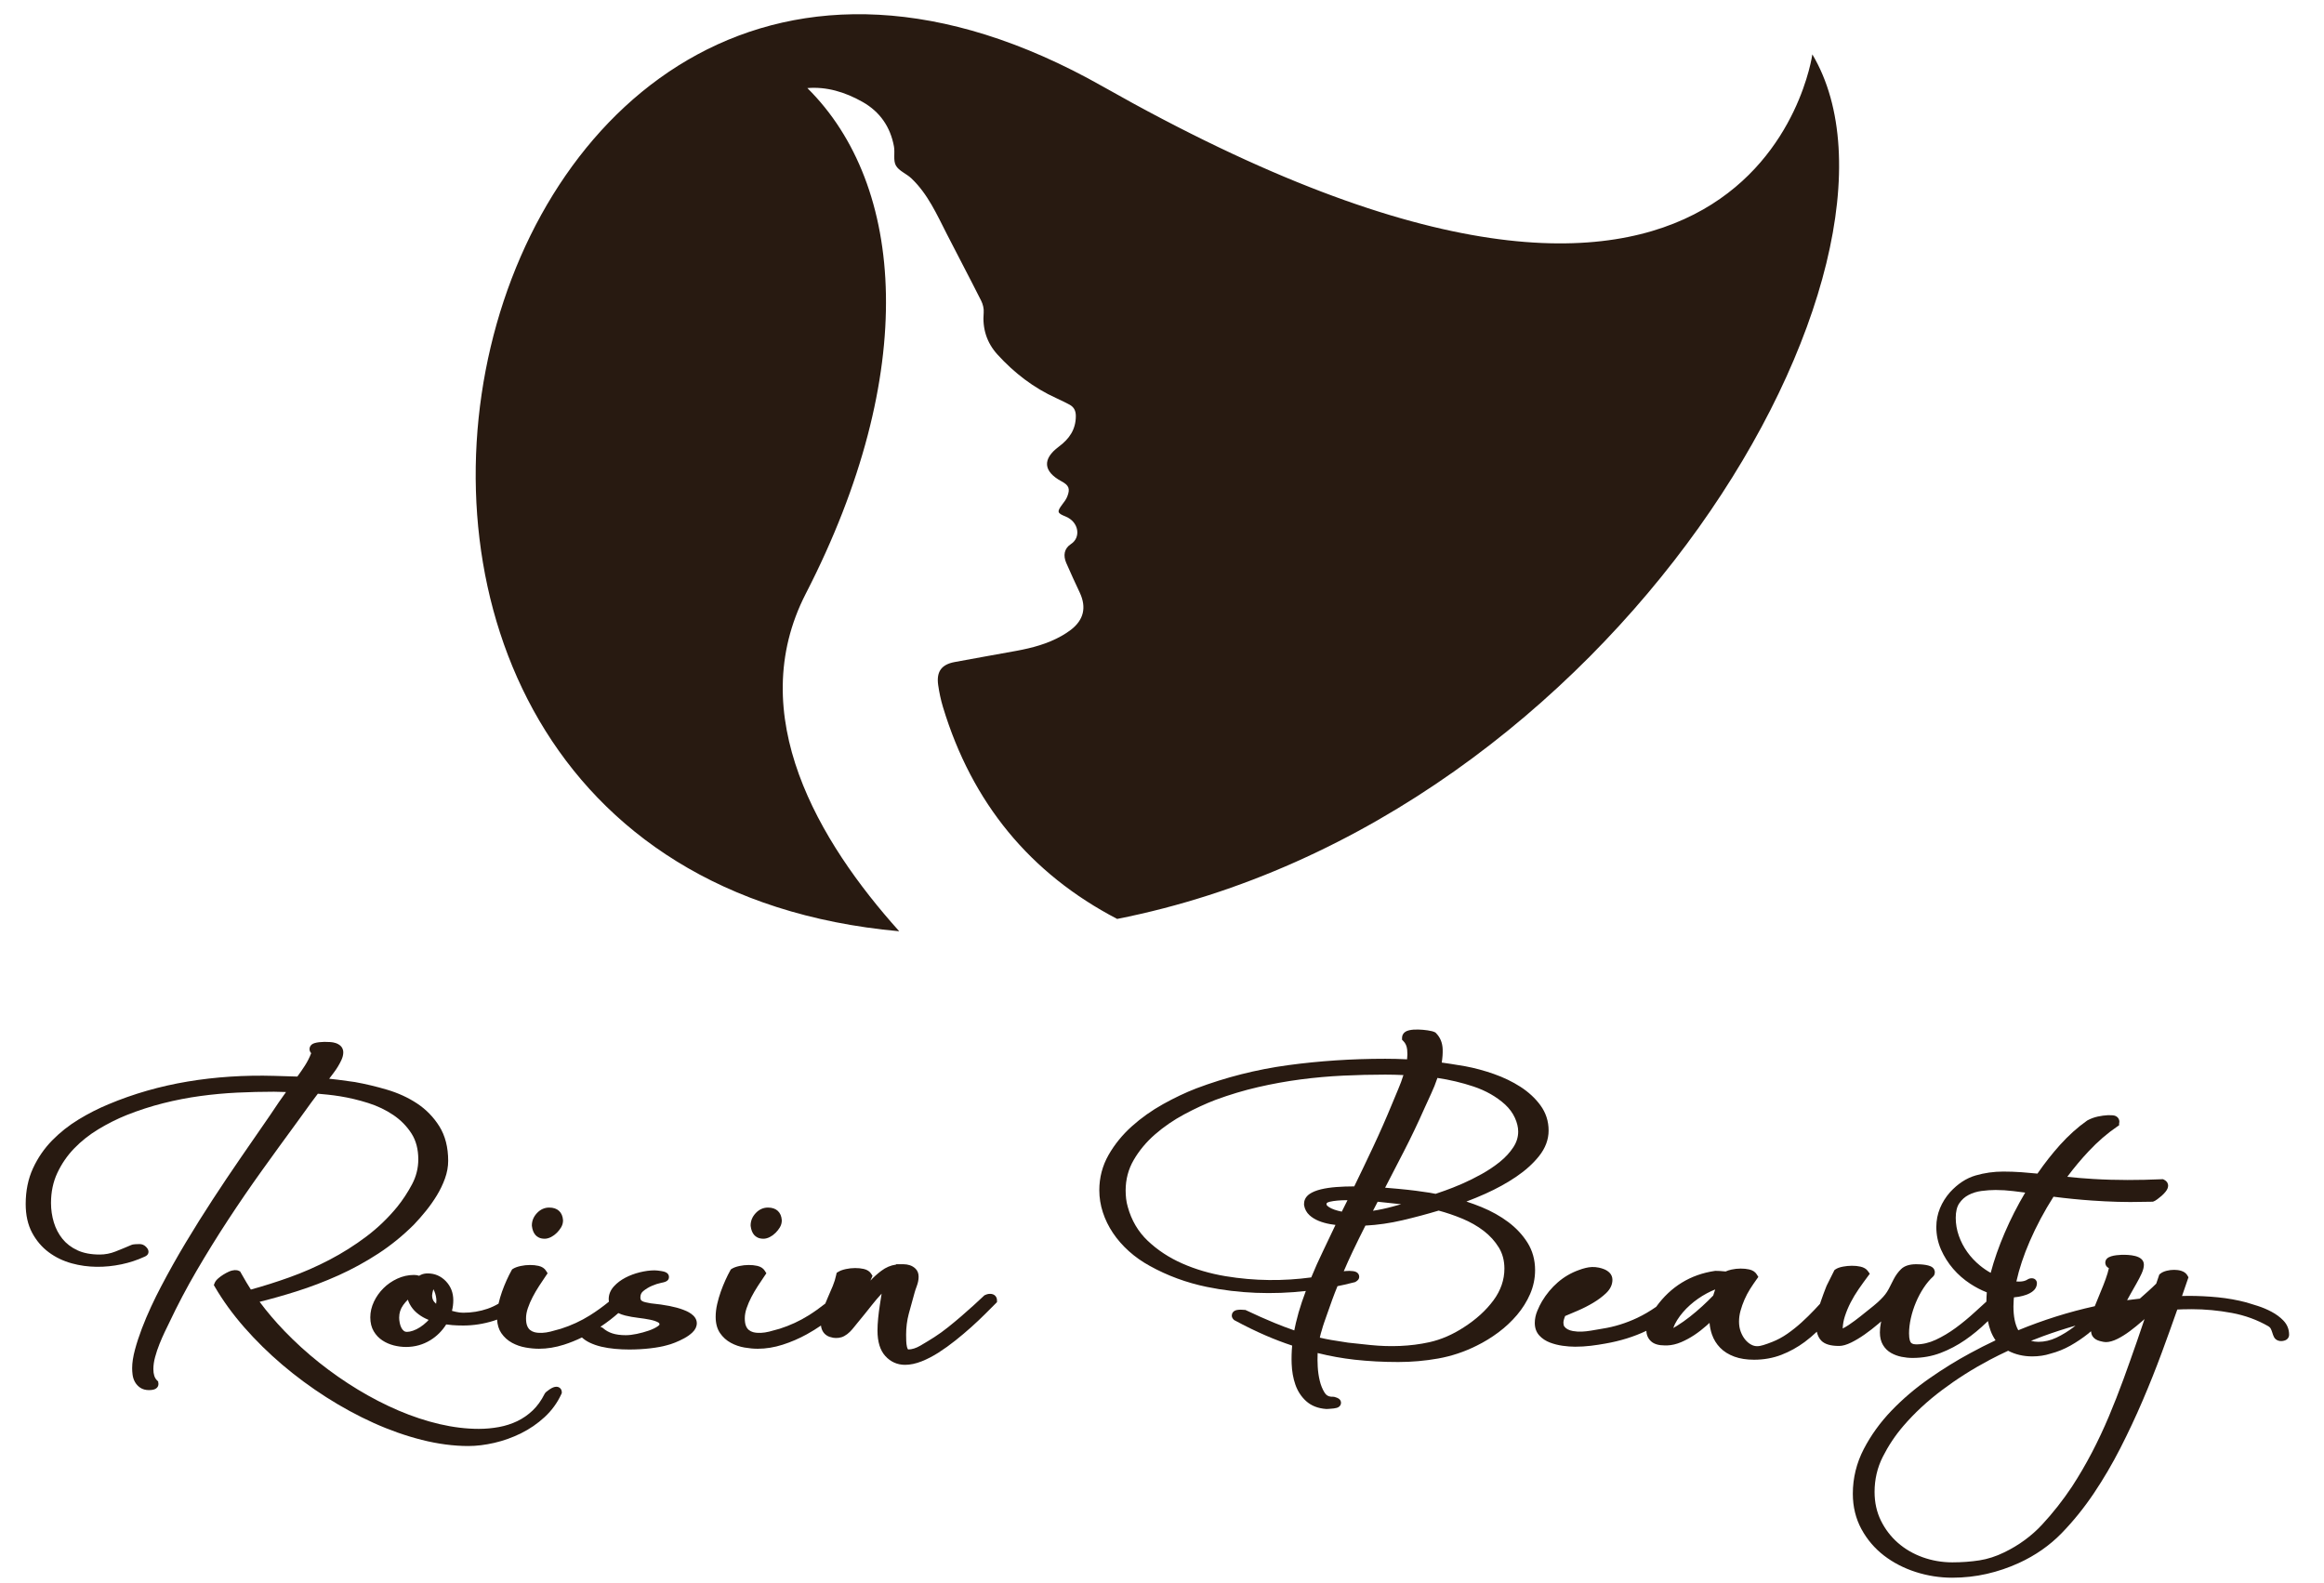 <?xml version="1.0" encoding="UTF-8" standalone="no"?>
<!-- Created with Inkscape (http://www.inkscape.org/) -->

<svg
   xmlns:dc="http://purl.org/dc/elements/1.1/"
   xmlns:cc="http://creativecommons.org/ns#"
   xmlns:rdf="http://www.w3.org/1999/02/22-rdf-syntax-ns#"
   xmlns:svg="http://www.w3.org/2000/svg"
   xmlns="http://www.w3.org/2000/svg"
   xmlns:sodipodi="http://sodipodi.sourceforge.net/DTD/sodipodi-0.dtd"
   xmlns:inkscape="http://www.inkscape.org/namespaces/inkscape"
   version="1.1"
   id="svg815"
   xml:space="preserve"
   width="138"
   height="94"
   viewBox="0 0 138 94"
   sodipodi:docname="logo.svg"
   inkscape:version="0.92.3 (2405546, 2018-03-11)"><defs
     id="defs819"><clipPath
       clipPathUnits="userSpaceOnUse"
       id="clipPath831"><path
         d="M 0,2000 H 2000 V 0 H 0 Z"
         id="path829"
         inkscape:connector-curvature="0" /></clipPath></defs><sodipodi:namedview
     pagecolor="#ffffff"
     bordercolor="#666666"
     borderopacity="1"
     objecttolerance="10"
     gridtolerance="10"
     guidetolerance="10"
     inkscape:pageopacity="0"
     inkscape:pageshadow="2"
     inkscape:window-width="1918"
     inkscape:window-height="1059"
     id="namedview817"
     showgrid="false"
     inkscape:measure-start="837.812,25.4374"
     inkscape:measure-end="976.365,23.8138"
     inkscape:zoom="1.3065"
     inkscape:cx="158.14493"
     inkscape:cy="47.183912"
     inkscape:window-x="1920"
     inkscape:window-y="19"
     inkscape:window-maximized="0"
     inkscape:current-layer="g823" /><g
     id="g823"
     inkscape:groupmode="layer"
     inkscape:label="Roisin Beauty_KP_2"
     transform="matrix(1.333,0,0,-1.333,0,94)"><g
       id="g825"
       transform="matrix(0.137,0,0,0.137,-85.442,-101.942)"><g
         id="g827"
         clip-path="url(#clipPath831)"><g
           id="g833"
           transform="translate(986.915,960.013)"><path
             d="m 0,0 c -28.296,14.757 -47.195,37.729 -56.627,68.856 -0.708,2.347 -1.226,4.781 -1.571,7.214 -0.604,4.332 1.053,6.645 5.316,7.456 6.722,1.277 13.479,2.416 20.21,3.667 5.066,0.941 10.028,2.253 14.558,4.816 1.071,0.604 2.114,1.268 3.09,2.019 4.15,3.21 5.1,7.241 2.899,12.013 -1.493,3.235 -3.029,6.446 -4.427,9.717 -1.027,2.39 -0.733,4.685 1.571,6.179 3.21,2.062 2.632,7.153 -1.838,8.948 -2.693,1.079 -2.805,1.511 -1.035,3.884 0.612,0.811 1.268,1.648 1.63,2.58 1.01,2.554 0.536,3.659 -1.89,4.962 -5.911,3.193 -6.29,7.231 -0.854,11.261 3.417,2.537 5.531,5.583 5.531,9.967 0,1.7 -0.604,2.926 -2.07,3.702 -1.398,0.735 -2.805,1.442 -4.238,2.089 -7.421,3.357 -13.738,8.224 -19.183,14.213 -3.478,3.832 -4.927,8.414 -4.47,13.643 0.112,1.269 -0.259,2.736 -0.846,3.892 -3.624,7.206 -7.404,14.334 -11.08,21.522 -3.305,6.455 -6.231,13.16 -11.633,18.26 -1.588,1.494 -4.022,2.382 -4.997,4.143 -0.923,1.666 -0.241,4.142 -0.621,6.196 -1.165,6.343 -4.539,11.253 -10.174,14.454 -5.808,3.297 -11.823,5.032 -17.984,4.522 31.912,-31.601 36.382,-92.655 -0.492,-164.367 -20.314,-39.49 4.203,-80.722 30.368,-109.821 -231.757,20.962 -144.598,394.105 66.214,274.689 212.849,-120.581 230.686,10.459 230.686,10.459 C 266.335,213.427 162.59,32.171 0,0"
             style="fill:#281a11;fill-opacity:1;fill-rule:nonzero;stroke:none"
             id="path835"
             inkscape:connector-curvature="0" /></g><g
           id="g837"
           transform="translate(804.58,807.89)"><path
             d="m 0,0 c -0.655,0 -1.373,-0.281 -2.255,-0.883 -0.963,-0.656 -1.282,-0.976 -1.484,-1.281 l -0.093,-0.159 c -1.077,-2.155 -2.383,-3.969 -3.881,-5.393 -1.513,-1.433 -3.199,-2.601 -5.011,-3.471 -1.84,-0.879 -3.837,-1.523 -5.933,-1.911 -2.143,-0.396 -4.355,-0.597 -6.575,-0.597 -4.069,0 -8.353,0.517 -12.732,1.538 -4.403,1.026 -8.885,2.507 -13.322,4.4 -4.457,1.903 -8.917,4.203 -13.257,6.833 -4.352,2.639 -8.585,5.59 -12.584,8.773 -3.991,3.175 -7.795,6.635 -11.308,10.283 -2.956,3.07 -5.661,6.253 -8.062,9.485 3.955,0.99 7.939,2.116 11.873,3.358 4.677,1.474 9.312,3.241 13.777,5.25 4.475,2.014 8.831,4.398 12.945,7.084 4.133,2.699 8.026,5.864 11.592,9.43 1.29,1.347 2.603,2.845 3.902,4.454 1.306,1.619 2.504,3.321 3.56,5.062 1.071,1.766 1.952,3.602 2.619,5.458 0.692,1.927 1.043,3.857 1.043,5.736 0,4.416 -0.971,8.202 -2.886,11.256 -1.879,2.992 -4.318,5.49 -7.25,7.426 -2.875,1.897 -6.152,3.398 -9.738,4.461 -3.489,1.032 -6.991,1.868 -10.451,2.493 -1.832,0.277 -3.69,0.53 -5.523,0.753 -0.95,0.114 -1.901,0.223 -2.846,0.322 l 1.582,2.102 c 0.438,0.581 0.87,1.222 1.287,1.906 0.417,0.686 0.794,1.395 1.12,2.106 0.393,0.861 0.592,1.685 0.592,2.45 0,1.099 -0.494,1.776 -0.914,2.155 -0.429,0.384 -0.954,0.683 -1.566,0.887 -0.538,0.178 -1.13,0.287 -1.76,0.323 -0.529,0.028 -1,0.044 -1.41,0.044 h -0.747 c -0.439,0 -0.93,-0.031 -1.463,-0.094 -0.557,-0.065 -1.065,-0.168 -1.511,-0.305 -1.482,-0.458 -1.597,-1.594 -1.597,-1.931 0,-0.365 0.103,-0.862 0.536,-1.34 -0.548,-1.42 -1.234,-2.775 -2.041,-4.033 -0.777,-1.21 -1.602,-2.406 -2.459,-3.563 l -7.524,0.226 c -9.68,0.279 -19.149,-0.342 -28.137,-1.846 -9.006,-1.506 -17.678,-3.996 -25.765,-7.397 -3.262,-1.35 -6.514,-3.004 -9.667,-4.918 -3.194,-1.94 -6.099,-4.238 -8.636,-6.832 -2.571,-2.629 -4.665,-5.675 -6.224,-9.052 -1.579,-3.42 -2.379,-7.331 -2.379,-11.626 0,-3.612 0.702,-6.755 2.086,-9.339 1.371,-2.564 3.191,-4.701 5.408,-6.348 2.188,-1.628 4.7,-2.84 7.467,-3.603 5.297,-1.468 10.843,-1.432 16.186,-0.315 2.617,0.547 5.142,1.379 7.429,2.442 0.336,0.134 1.359,0.542 1.359,1.641 0,0.69 -0.41,1.196 -0.856,1.644 -0.56,0.558 -1.27,0.852 -2.055,0.852 -0.478,0 -0.939,-0.014 -1.389,-0.044 -0.662,-0.045 -1.042,-0.123 -1.282,-0.246 -1.651,-0.715 -3.395,-1.434 -5.184,-2.137 -1.638,-0.647 -3.352,-0.975 -5.093,-0.975 -2.865,0 -5.317,0.469 -7.291,1.394 -1.968,0.922 -3.59,2.163 -4.822,3.692 -1.254,1.555 -2.198,3.354 -2.803,5.346 -0.618,2.033 -0.931,4.163 -0.931,6.328 0,3.579 0.692,6.869 2.058,9.779 1.388,2.961 3.234,5.646 5.488,7.978 2.278,2.357 4.927,4.454 7.872,6.232 2.985,1.802 6.055,3.344 9.117,4.58 3.953,1.571 7.981,2.876 11.972,3.881 3.991,1.005 8.041,1.79 12.036,2.334 4.01,0.545 8.057,0.918 12.03,1.109 3.996,0.192 8.021,0.289 11.926,0.289 l 3.919,-0.097 c -0.813,-1.125 -1.609,-2.251 -2.376,-3.36 -1.012,-1.461 -1.997,-2.924 -2.906,-4.316 -3.1,-4.482 -6.213,-8.994 -9.338,-13.531 -3.119,-4.526 -6.226,-9.157 -9.235,-13.768 -2.993,-4.585 -5.949,-9.305 -8.786,-14.034 -2.827,-4.712 -5.551,-9.568 -8.09,-14.428 -1.005,-1.898 -2.064,-4.045 -3.148,-6.379 -1.095,-2.358 -2.1,-4.737 -2.988,-7.069 -0.898,-2.357 -1.654,-4.668 -2.246,-6.868 -0.613,-2.273 -0.923,-4.304 -0.923,-6.033 0,-0.668 0.046,-1.373 0.136,-2.096 0.106,-0.851 0.36,-1.645 0.755,-2.363 0.417,-0.758 0.994,-1.392 1.713,-1.884 0.777,-0.531 1.746,-0.801 2.88,-0.801 0.583,0 1.078,0.058 1.516,0.177 1.151,0.314 1.561,1.147 1.561,1.821 0,0.185 -0.029,0.361 -0.083,0.524 v 0.263 l -0.44,0.44 c -0.754,0.755 -1.137,1.962 -1.137,3.587 0,1.243 0.192,2.576 0.57,3.963 0.397,1.457 0.88,2.894 1.438,4.273 0.564,1.398 1.138,2.71 1.705,3.899 0.576,1.206 1.028,2.14 1.373,2.83 2.736,5.799 5.759,11.541 8.986,17.063 3.23,5.531 6.665,11.08 10.209,16.493 3.553,5.426 7.255,10.825 11.003,16.05 3.752,5.23 7.588,10.518 11.405,15.718 1.054,1.443 1.929,2.65 2.624,3.623 0.688,0.963 1.292,1.803 1.817,2.518 0.518,0.709 0.996,1.353 1.434,1.928 0.294,0.386 0.601,0.79 0.919,1.212 1.088,-0.092 2.158,-0.192 3.21,-0.302 1.283,-0.134 2.624,-0.311 3.985,-0.529 3.01,-0.483 6.094,-1.22 9.165,-2.189 3.001,-0.948 5.76,-2.267 8.202,-3.921 2.388,-1.618 4.369,-3.636 5.885,-5.999 1.468,-2.289 2.212,-5.118 2.212,-8.405 0,-2.835 -0.681,-5.559 -2.025,-8.095 -1.412,-2.664 -3.047,-5.152 -4.855,-7.386 -2.955,-3.6 -6.331,-6.84 -10.036,-9.631 -3.731,-2.813 -7.752,-5.352 -11.951,-7.547 -4.214,-2.202 -8.618,-4.129 -13.091,-5.726 -4.158,-1.488 -8.352,-2.815 -12.482,-3.952 -0.493,0.773 -0.965,1.533 -1.417,2.279 -0.622,1.027 -1.24,2.098 -1.836,3.182 l -0.228,0.415 -0.425,0.209 c -0.715,0.351 -1.872,0.361 -3.268,-0.268 -0.615,-0.277 -1.222,-0.604 -1.803,-0.972 -0.584,-0.367 -1.12,-0.762 -1.595,-1.173 -0.613,-0.532 -0.994,-1.018 -1.198,-1.531 l -0.271,-0.68 0.368,-0.632 c 2.579,-4.429 5.791,-8.85 9.546,-13.139 3.736,-4.266 7.894,-8.353 12.358,-12.148 4.453,-3.786 9.256,-7.331 14.274,-10.539 5.025,-3.208 10.199,-6.021 15.38,-8.36 5.198,-2.348 10.477,-4.206 15.688,-5.523 5.245,-1.326 10.339,-1.998 15.141,-1.998 2.646,0 5.496,0.348 8.471,1.035 2.977,0.687 5.893,1.732 8.67,3.105 2.798,1.385 5.374,3.156 7.657,5.265 2.322,2.147 4.155,4.667 5.45,7.49 l 0.136,0.298 v 0.327 C 1.749,-0.752 0.997,0 0,0"
             style="fill:#281a11;fill-opacity:1;fill-rule:nonzero;stroke:none"
             id="path839"
             inkscape:connector-curvature="0" /></g><g
           id="g841"
           transform="translate(797.768,857.231)"><path
             d="m 0,0 c 0.488,-0.554 1.403,-1.213 2.993,-1.213 0.686,0 1.41,0.197 2.151,0.588 C 5.8,-0.279 6.411,0.173 6.958,0.721 7.481,1.244 7.932,1.812 8.298,2.41 8.747,3.146 8.975,3.91 8.972,4.776 8.811,7.413 7.176,8.925 4.487,8.925 2.955,8.925 1.609,8.318 0.487,7.122 -0.608,5.954 -1.164,4.604 -1.164,3.109 L -1.153,2.935 C -1.007,1.688 -0.619,0.7 0,0"
             style="fill:#281a11;fill-opacity:1;fill-rule:nonzero;stroke:none"
             id="path843"
             inkscape:connector-curvature="0" /></g><g
           id="g845"
           transform="translate(764.265,838.375)"><path
             d="M 0,0 C 0.07,0.398 0.164,0.773 0.279,1.116 0.29,1.148 0.3,1.181 0.312,1.212 0.424,1.025 0.531,0.815 0.63,0.583 0.838,0.099 1.003,-0.434 1.122,-0.997 1.238,-1.563 1.298,-2.076 1.298,-2.52 c 0,-0.181 -0.019,-0.492 -0.096,-0.998 -0.225,0.2 -0.43,0.41 -0.614,0.631 -0.464,0.556 -0.69,1.246 -0.69,2.111 0,0.033 0.005,0.227 0.102,0.776 m -6.32,-12.265 c -0.728,-0.249 -1.375,-0.375 -1.921,-0.375 -0.575,0 -0.859,0.171 -1.022,0.3 -0.354,0.279 -0.626,0.615 -0.833,1.03 -0.242,0.484 -0.421,1.023 -0.532,1.605 -0.12,0.619 -0.181,1.193 -0.181,1.707 0,1.517 0.437,2.858 1.335,4.102 0.461,0.638 0.96,1.215 1.495,1.73 0.151,-0.493 0.341,-0.956 0.57,-1.387 0.584,-1.104 1.344,-2.061 2.258,-2.844 0.869,-0.746 1.829,-1.375 2.853,-1.872 0.354,-0.171 0.712,-0.332 1.072,-0.482 -0.184,-0.211 -0.38,-0.416 -0.586,-0.615 -0.704,-0.678 -1.451,-1.274 -2.221,-1.77 -0.756,-0.487 -1.526,-0.867 -2.287,-1.129 m 66.776,5.737 c 0.685,-0.328 1.442,-0.605 2.285,-0.81 1.298,-0.317 2.699,-0.566 4.165,-0.738 1.368,-0.161 2.669,-0.364 3.865,-0.604 1.085,-0.217 1.974,-0.513 2.639,-0.88 0.278,-0.154 0.429,-0.321 0.436,-0.712 -0.001,-0.002 -0.083,-0.219 -0.634,-0.592 -0.747,-0.506 -1.705,-0.964 -2.847,-1.361 -1.206,-0.419 -2.513,-0.779 -3.884,-1.069 -1.336,-0.282 -2.544,-0.425 -3.591,-0.425 -1.714,0 -3.191,0.198 -4.39,0.59 -1.153,0.377 -2.162,0.944 -2.997,1.688 l -0.166,0.128 c -0.2,0.132 -0.435,0.236 -0.724,0.317 1.09,0.724 2.154,1.478 3.177,2.267 0.94,0.728 1.823,1.462 2.666,2.201 m 21.061,1.093 c -2.458,0.937 -5.9,1.616 -10.521,2.077 l -1.589,0.317 c -0.419,0.084 -0.794,0.208 -1.118,0.37 -0.208,0.104 -0.367,0.244 -0.501,0.445 -0.104,0.157 -0.162,0.435 -0.162,0.786 0,0.878 0.29,1.526 0.91,2.04 0.852,0.706 1.804,1.287 2.829,1.726 1.061,0.455 2.037,0.774 2.899,0.946 1.246,0.249 2.658,0.532 2.658,1.927 0,1.52 -1.687,1.801 -2.501,1.938 -0.927,0.152 -1.658,0.226 -2.235,0.226 -1.44,0 -3.026,-0.21 -4.716,-0.624 C 65.783,6.324 64.204,5.737 62.776,4.994 61.297,4.223 60.041,3.277 59.043,2.186 57.901,0.937 57.322,-0.479 57.322,-2.021 c 0,-0.281 0.027,-0.548 0.066,-0.809 -1.973,-1.609 -4.036,-3.099 -6.168,-4.437 -2.923,-1.833 -6.103,-3.301 -9.428,-4.357 -1.104,-0.331 -2.254,-0.646 -3.418,-0.936 -1.798,-0.447 -3.71,-0.581 -5.222,-0.172 -0.523,0.14 -0.98,0.374 -1.399,0.712 -0.386,0.313 -0.689,0.744 -0.926,1.318 -0.255,0.615 -0.384,1.441 -0.384,2.455 0,1.049 0.196,2.157 0.584,3.294 0.416,1.221 0.944,2.448 1.57,3.648 0.643,1.233 1.345,2.433 2.085,3.57 0.768,1.179 1.508,2.29 2.222,3.333 l 0.555,0.81 -0.522,0.833 C 36.442,8.03 35.625,8.562 34.509,8.819 32.816,9.209 30.638,9.203 28.706,8.781 L 28.705,8.78 C 27.638,8.547 26.832,8.253 26.239,7.882 L 25.914,7.679 25.727,7.346 C 25.207,6.422 24.67,5.349 24.132,4.158 23.592,2.966 23.087,1.711 22.633,0.432 22.187,-0.821 21.807,-2.133 21.498,-3.464 20.344,-4.146 19.147,-4.702 17.914,-5.126 15.427,-5.981 12.77,-6.415 10.019,-6.415 c -0.768,0 -1.573,0.099 -2.397,0.292 -0.419,0.099 -0.842,0.204 -1.266,0.315 0.287,1.124 0.432,2.282 0.432,3.454 0,2.438 -0.811,4.518 -2.411,6.185 C 2.762,5.514 0.778,6.367 -1.519,6.367 -2.345,6.367 -3.074,6.223 -3.69,5.936 -3.899,5.838 -4.111,5.726 -4.324,5.601 -4.789,5.779 -5.349,5.869 -6,5.869 c -1.872,0 -3.704,-0.41 -5.446,-1.219 -1.703,-0.791 -3.216,-1.84 -4.496,-3.121 -1.279,-1.278 -2.314,-2.746 -3.077,-4.362 -0.783,-1.66 -1.18,-3.37 -1.18,-5.082 0,-1.763 0.378,-3.292 1.123,-4.542 0.723,-1.218 1.676,-2.22 2.831,-2.978 1.102,-0.723 2.344,-1.265 3.69,-1.61 1.309,-0.334 2.648,-0.504 3.982,-0.504 2.87,0 5.536,0.745 7.924,2.215 2.077,1.278 3.8,2.995 5.134,5.113 0.66,-0.094 1.331,-0.17 2.006,-0.226 1.029,-0.085 2.216,-0.129 3.528,-0.129 3.293,0 6.598,0.512 9.826,1.52 0.399,0.125 0.791,0.263 1.177,0.411 0.12,-1.727 0.564,-3.212 1.37,-4.39 0.905,-1.326 2.086,-2.393 3.508,-3.168 1.355,-0.739 2.851,-1.255 4.447,-1.53 1.517,-0.264 2.972,-0.397 4.323,-0.397 2.633,0 5.355,0.443 8.092,1.317 1.985,0.633 3.946,1.424 5.856,2.355 0.686,-0.638 1.507,-1.191 2.451,-1.652 1.174,-0.572 2.48,-1.028 3.885,-1.358 1.361,-0.317 2.839,-0.553 4.395,-0.697 1.543,-0.142 3.097,-0.214 4.619,-0.214 2.368,0 4.675,0.129 6.856,0.384 2.202,0.258 4.03,0.596 5.351,0.982 0.798,0.185 1.697,0.479 2.752,0.9 1.023,0.41 2.026,0.883 2.982,1.404 1.026,0.559 1.915,1.196 2.644,1.894 0.94,0.9 1.416,1.907 1.416,2.992 0,2.692 -3.35,3.969 -4.452,4.388"
             style="fill:#281a11;fill-opacity:1;fill-rule:nonzero;stroke:none"
             id="path847"
             inkscape:connector-curvature="0" /></g><g
           id="g849"
           transform="translate(868.899,857.231)"><path
             d="m 0,0 c 0.488,-0.554 1.403,-1.213 2.993,-1.213 0.686,0 1.41,0.197 2.151,0.588 C 5.8,-0.279 6.411,0.173 6.958,0.721 7.481,1.244 7.932,1.812 8.298,2.41 8.747,3.146 8.975,3.91 8.972,4.776 8.811,7.413 7.176,8.925 4.487,8.925 2.955,8.925 1.609,8.318 0.487,7.122 -0.608,5.954 -1.164,4.604 -1.164,3.109 L -1.153,2.935 C -1.007,1.688 -0.619,0.7 0,0"
             style="fill:#281a11;fill-opacity:1;fill-rule:nonzero;stroke:none"
             id="path851"
             inkscape:connector-curvature="0" /></g><g
           id="g853"
           transform="translate(894.571,823.819)"><path
             d="m 0,0 c 1.1,-0.167 2.419,-0.1 3.606,0.554 0.674,0.37 1.29,0.833 1.832,1.375 0.483,0.482 0.943,1.004 1.369,1.551 0.371,0.478 0.717,0.902 1.049,1.291 1.602,1.933 3.188,3.898 4.715,5.84 1.003,1.278 2.074,2.531 3.188,3.734 L 15.18,10.65 C 14.954,9.212 14.769,7.759 14.629,6.331 14.487,4.882 14.415,3.533 14.415,2.325 c 0,-3.636 0.857,-6.42 2.549,-8.273 1.727,-1.895 3.888,-2.855 6.421,-2.855 1.677,0 3.496,0.385 5.409,1.143 1.821,0.723 3.68,1.689 5.526,2.871 1.806,1.158 3.636,2.473 5.437,3.908 1.784,1.42 3.509,2.877 5.13,4.33 1.612,1.446 3.126,2.874 4.5,4.248 l 3.884,3.884 v 0.621 c 0,1.002 -0.704,2.081 -2.248,2.081 -0.377,0 -0.731,-0.054 -1.057,-0.161 -0.243,-0.081 -0.446,-0.165 -0.607,-0.245 l -0.199,-0.1 -0.162,-0.153 C 48.008,12.688 46.894,11.657 45.655,10.53 44.41,9.396 43.081,8.218 41.702,7.03 40.313,5.831 38.847,4.614 37.346,3.413 35.874,2.235 34.366,1.148 32.869,0.186 31.507,-0.686 29.988,-1.61 28.356,-2.563 c -1.407,-0.82 -2.733,-1.24 -3.965,-1.24 h -0.035 c -0.16,0.204 -0.29,0.524 -0.377,0.928 -0.119,0.547 -0.192,1.156 -0.216,1.813 -0.028,0.727 -0.04,1.413 -0.04,2.059 0,2.351 0.29,4.637 0.863,6.796 0.595,2.245 1.234,4.568 1.905,6.919 0.154,0.561 0.391,1.271 0.705,2.108 0.394,1.05 0.594,2.066 0.594,3.018 0,1.07 -0.329,1.942 -0.982,2.599 -0.526,0.524 -1.155,0.91 -1.87,1.148 -0.649,0.217 -1.353,0.326 -2.093,0.326 h -2.323 l -0.123,-0.123 c -1.667,-0.229 -3.253,-0.903 -4.72,-2.003 -1.237,-0.928 -2.438,-2.001 -3.578,-3.196 0.126,0.266 0.249,0.534 0.369,0.803 l 0.327,0.73 -0.425,0.679 C 11.876,21.59 11.06,22.121 9.943,22.379 8.252,22.769 6.082,22.764 4.137,22.341 3.072,22.105 2.266,21.812 1.674,21.442 L 1.131,21.104 1,20.478 c -0.258,-1.238 -0.636,-2.46 -1.121,-3.636 -0.521,-1.261 -1.068,-2.534 -1.644,-3.821 -0.283,-0.634 -0.546,-1.27 -0.793,-1.904 -1.74,-1.373 -3.54,-2.662 -5.398,-3.828 -2.923,-1.833 -6.103,-3.302 -9.427,-4.357 -1.105,-0.331 -2.255,-0.646 -3.419,-0.936 -1.8,-0.447 -3.71,-0.581 -5.222,-0.173 -0.522,0.141 -0.979,0.374 -1.398,0.713 -0.387,0.313 -0.69,0.743 -0.927,1.318 -0.255,0.615 -0.384,1.441 -0.384,2.455 0,1.048 0.196,2.157 0.584,3.294 0.416,1.22 0.944,2.448 1.57,3.648 0.643,1.232 1.345,2.433 2.085,3.569 0.768,1.18 1.509,2.29 2.222,3.333 l 0.555,0.811 -0.522,0.833 c -0.495,0.789 -1.311,1.32 -2.428,1.578 -1.693,0.39 -3.871,0.384 -5.803,-0.038 l -0.001,-0.001 c -1.067,-0.233 -1.873,-0.527 -2.466,-0.899 l -0.325,-0.203 -0.187,-0.333 c -0.52,-0.923 -1.056,-1.997 -1.594,-3.187 -0.541,-1.193 -1.045,-2.447 -1.5,-3.727 -0.461,-1.295 -0.854,-2.65 -1.169,-4.027 -0.329,-1.429 -0.495,-2.826 -0.495,-4.153 0,-2.127 0.479,-3.907 1.423,-5.286 0.905,-1.327 2.086,-2.393 3.509,-3.168 1.354,-0.74 2.85,-1.255 4.446,-1.531 1.517,-0.263 2.972,-0.396 4.323,-0.396 2.633,0 5.355,0.442 8.092,1.316 2.686,0.858 5.331,1.999 7.862,3.394 1.579,0.869 3.108,1.821 4.585,2.83 0.208,-1.797 1.165,-3.054 2.749,-3.654"
             style="fill:#281a11;fill-opacity:1;fill-rule:nonzero;stroke:none"
             id="path855"
             inkscape:connector-curvature="0" /></g><g
           id="g857"
           transform="translate(1116.244,895.329)"><path
             d="m 0,0 c 0.71,-1.57 1.07,-3.065 1.07,-4.444 0,-1.821 -0.516,-3.493 -1.58,-5.112 -1.124,-1.713 -2.584,-3.301 -4.338,-4.72 -1.804,-1.461 -3.812,-2.808 -5.968,-4.004 -2.188,-1.216 -4.335,-2.283 -6.385,-3.173 -2.069,-0.898 -3.933,-1.639 -5.54,-2.201 -1.341,-0.47 -2.354,-0.822 -3.04,-1.054 -0.38,0.088 -0.981,0.206 -1.994,0.371 -1.207,0.196 -2.69,0.408 -4.408,0.631 -1.739,0.223 -3.683,0.434 -5.779,0.628 -1.39,0.127 -2.803,0.249 -4.239,0.365 2.028,3.92 4.048,7.83 6.057,11.731 2.353,4.564 4.614,9.296 6.725,14.074 0.546,1.258 1.279,2.862 2.181,4.772 0.764,1.625 1.452,3.342 2.049,5.119 4.043,-0.606 7.982,-1.544 11.722,-2.79 4.01,-1.337 7.473,-3.31 10.292,-5.865 C -1.782,3.032 -0.714,1.576 0,0 m -54.429,-26.777 -1.862,-3.723 c -0.398,0.08 -0.81,0.175 -1.23,0.284 -0.766,0.196 -1.475,0.445 -2.111,0.739 -0.571,0.264 -1.036,0.563 -1.386,0.893 -0.193,0.182 -0.232,0.32 -0.232,0.484 l -0.002,0.074 c -0.008,0.171 -0.023,0.49 1.081,0.748 1.434,0.332 3.33,0.501 5.638,0.501 z m 17.446,-1.314 c -0.929,-0.261 -1.849,-0.514 -2.755,-0.761 -2.123,-0.578 -4.27,-1.038 -6.412,-1.372 l 1.529,2.944 c 2.654,-0.254 5.219,-0.527 7.638,-0.811 m -88.903,-0.83 c -0.251,0.852 -0.429,1.73 -0.53,2.611 -0.103,0.901 -0.156,1.807 -0.156,2.692 0,3.588 0.882,6.923 2.619,9.913 1.788,3.076 4.126,5.881 6.95,8.336 2.86,2.487 6.063,4.684 9.518,6.532 3.491,1.867 6.91,3.447 10.145,4.688 4.576,1.688 9.22,3.08 13.802,4.137 4.607,1.063 9.266,1.906 13.844,2.506 4.586,0.601 9.235,1.016 13.82,1.235 4.637,0.218 9.249,0.33 13.708,0.33 1.881,0 3.865,-0.049 5.92,-0.146 -0.482,-1.55 -1.036,-3.052 -1.654,-4.483 -0.891,-2.061 -1.595,-3.752 -2.084,-5.003 -1.922,-4.666 -3.979,-9.335 -6.114,-13.878 -2.005,-4.267 -4.067,-8.579 -6.136,-12.833 -2.063,-0.001 -4.034,-0.071 -5.86,-0.212 -1.875,-0.145 -3.548,-0.395 -4.971,-0.743 -1.544,-0.378 -2.749,-0.869 -3.682,-1.503 -1.504,-1.022 -1.819,-2.344 -1.819,-3.275 l 0.022,-0.426 c 0.225,-1.272 0.814,-2.353 1.747,-3.206 0.819,-0.757 1.838,-1.385 3.026,-1.866 1.12,-0.454 2.366,-0.804 3.704,-1.042 0.576,-0.102 1.152,-0.188 1.725,-0.257 -1.318,-2.831 -2.681,-5.695 -4.055,-8.524 -1.35,-2.774 -2.634,-5.644 -3.825,-8.545 -8.961,-1.211 -18.353,-1.19 -27.904,0.404 -5.003,0.834 -9.728,2.222 -14.043,4.126 -4.274,1.884 -8.054,4.372 -11.233,7.393 -3.104,2.949 -5.283,6.653 -6.484,11.039 m 78.974,-44.955 c -2.432,0.249 -4.888,0.512 -7.326,0.78 -1.924,0.277 -3.766,0.568 -5.474,0.866 -1.243,0.217 -2.487,0.472 -3.715,0.76 0.035,0.173 0.073,0.345 0.111,0.517 0.125,0.581 0.291,1.183 0.521,1.881 0.212,0.797 0.452,1.585 0.715,2.343 0.275,0.797 0.549,1.581 0.83,2.368 0.606,1.761 1.225,3.509 1.858,5.244 0.535,1.462 1.106,2.935 1.704,4.389 0.833,0.171 1.632,0.342 2.399,0.512 1.015,0.226 2.058,0.479 3.13,0.762 l 0.208,0.055 0.184,0.111 c 0.371,0.223 1.14,0.686 1.14,1.616 0,0.366 -0.139,1.58 -1.927,1.819 -0.802,0.106 -1.661,0.132 -2.446,0.044 -0.155,-0.017 -0.263,-0.029 -0.281,-0.031 l -0.369,-0.046 c 0.924,2.175 1.905,4.349 2.927,6.491 1.327,2.78 2.707,5.588 4.112,8.359 3.997,0.213 8.048,0.797 12.058,1.741 4.102,0.965 8.056,2.021 11.761,3.139 2.546,-0.683 5.121,-1.559 7.657,-2.608 2.605,-1.079 4.962,-2.424 7.005,-3.994 2.001,-1.539 3.651,-3.357 4.905,-5.405 1.204,-1.964 1.813,-4.27 1.813,-6.853 0,-3.638 -1.187,-7.095 -3.526,-10.275 -2.423,-3.292 -5.668,-6.252 -9.655,-8.804 -3.646,-2.379 -7.417,-4.011 -11.209,-4.854 -6.198,-1.376 -12.799,-1.572 -19.11,-0.927 m 51.003,33.294 c -1.586,2.525 -3.695,4.783 -6.266,6.711 -2.525,1.892 -5.428,3.519 -8.629,4.835 -1.638,0.673 -3.298,1.281 -4.964,1.821 2.066,0.774 4.143,1.629 6.213,2.561 3.635,1.634 6.979,3.478 9.936,5.479 3.013,2.037 5.526,4.304 7.472,6.74 2.061,2.587 3.106,5.387 3.106,8.323 0,3.022 -0.893,5.777 -2.654,8.188 -1.674,2.292 -3.861,4.318 -6.498,6.02 -2.58,1.662 -5.493,3.068 -8.658,4.179 -3.13,1.1 -6.264,1.945 -9.323,2.511 -1.555,0.277 -3.106,0.531 -4.61,0.755 -0.99,0.146 -1.992,0.292 -3.007,0.438 0.245,1.488 0.347,2.931 0.304,4.308 -0.067,2.126 -0.8,3.905 -2.18,5.287 l -0.173,0.173 -0.218,0.109 c -0.488,0.245 -1.202,0.429 -2.314,0.598 -0.97,0.146 -1.994,0.235 -3.046,0.265 -1.113,0.036 -2.119,-0.05 -2.982,-0.242 -2.129,-0.474 -2.295,-2.003 -2.295,-2.46 v -0.621 l 0.439,-0.44 c 0.698,-0.698 1.101,-1.613 1.23,-2.795 0.107,-0.987 0.097,-2.033 -0.03,-3.123 -2.386,0.118 -4.772,0.178 -7.11,0.178 -10.802,0 -21.439,-0.702 -31.618,-2.088 -10.221,-1.393 -20.258,-3.935 -29.845,-7.558 -3.475,-1.344 -7.1,-3.063 -10.772,-5.11 -3.709,-2.067 -7.123,-4.492 -10.149,-7.207 -3.066,-2.751 -5.611,-5.878 -7.563,-9.295 -2.004,-3.507 -3.02,-7.373 -3.02,-11.493 0,-2.417 0.388,-4.835 1.153,-7.186 0.758,-2.337 1.867,-4.598 3.293,-6.721 1.416,-2.112 3.159,-4.105 5.181,-5.923 2.013,-1.814 4.316,-3.432 6.833,-4.804 5.693,-3.158 11.91,-5.445 18.478,-6.798 10.423,-2.147 21.452,-2.553 32.212,-1.332 -0.892,-2.342 -1.68,-4.687 -2.355,-7.006 -0.281,-1.01 -0.576,-2.146 -0.883,-3.407 -0.187,-0.765 -0.36,-1.568 -0.516,-2.402 -2.142,0.738 -4.336,1.569 -6.545,2.478 -2.813,1.159 -5.861,2.517 -9.057,4.035 l -0.313,0.141 -0.329,0.004 c -0.061,0.001 -0.14,0.012 -0.248,0.027 -0.543,0.076 -1.399,0.08 -2.14,-0.051 -1.244,-0.228 -1.686,-1.117 -1.686,-1.808 0,-0.478 0.208,-0.923 0.619,-1.323 l 0.151,-0.147 0.183,-0.099 c 3.504,-1.892 6.923,-3.559 10.163,-4.954 2.842,-1.226 5.702,-2.315 8.515,-3.244 -0.182,-1.936 -0.238,-3.912 -0.167,-5.889 0.087,-2.459 0.491,-4.744 1.203,-6.79 0.744,-2.14 1.93,-3.954 3.525,-5.394 1.66,-1.496 3.846,-2.351 6.501,-2.54 l 0.106,-0.004 c 0.061,0 0.352,0.014 0.877,0.045 0.499,0.029 0.997,0.073 1.499,0.132 0.734,0.087 1.229,0.237 1.611,0.492 0.522,0.35 0.795,0.941 0.713,1.545 -0.143,1.063 -1.18,1.409 -1.487,1.508 -0.466,0.187 -0.841,0.274 -1.18,0.274 h -0.56 c -0.941,0.086 -1.593,0.496 -2.11,1.326 -0.685,1.101 -1.209,2.39 -1.557,3.834 -0.364,1.505 -0.588,3.059 -0.665,4.621 -0.08,1.592 -0.095,2.85 -0.041,3.826 0,0.204 0.003,0.401 0.01,0.593 4.023,-1 8.058,-1.727 12.019,-2.168 4.517,-0.501 9.292,-0.755 14.193,-0.755 4.386,0 8.761,0.384 13.004,1.143 4.3,0.769 8.5,2.169 12.471,4.154 2.456,1.201 4.841,2.66 7.087,4.337 2.262,1.689 4.3,3.596 6.058,5.669 1.775,2.096 3.208,4.386 4.256,6.806 1.075,2.475 1.619,5.091 1.619,7.776 0,3.313 -0.832,6.318 -2.47,8.932"
             style="fill:#281a11;fill-opacity:1;fill-rule:nonzero;stroke:none"
             id="path859"
             inkscape:connector-curvature="0" /></g><g
           id="g861"
           transform="translate(1169.009,829.575)"><path
             d="m 0,0 c 1.112,1.758 2.515,3.396 4.171,4.869 1.67,1.487 3.513,2.775 5.475,3.822 0.917,0.489 1.823,0.91 2.711,1.262 C 12.122,9.297 11.906,8.634 11.711,7.965 10.599,6.813 9.411,5.656 8.176,4.522 6.844,3.299 5.478,2.138 4.113,1.069 2.759,0.004 1.378,-0.971 0.01,-1.828 -0.425,-2.101 -0.856,-2.354 -1.283,-2.589 -0.966,-1.715 -0.537,-0.85 0,0 m 103.519,42.296 c 1.869,0 3.818,-0.122 5.794,-0.362 1.283,-0.157 2.566,-0.318 3.849,-0.485 -2.521,-4.25 -4.759,-8.64 -6.664,-13.08 -1.927,-4.485 -3.456,-8.854 -4.558,-13.015 -1.219,0.679 -2.387,1.475 -3.488,2.378 -1.578,1.293 -2.968,2.774 -4.13,4.402 -1.156,1.618 -2.082,3.405 -2.752,5.31 -0.659,1.879 -0.994,3.834 -0.994,5.811 0,2.006 0.388,3.594 1.151,4.717 0.808,1.186 1.796,2.073 3.019,2.708 1.277,0.663 2.689,1.098 4.193,1.297 1.621,0.211 3.162,0.319 4.58,0.319 m 25.56,-44.456 c -1.844,-1.422 -3.79,-2.622 -5.784,-3.568 -1.892,-0.895 -3.855,-1.349 -5.833,-1.349 -0.877,0 -1.677,0.114 -2.413,0.33 1.287,0.514 2.579,1.017 3.883,1.492 3.536,1.291 7.075,2.436 10.586,3.447 -0.148,-0.116 -0.291,-0.238 -0.439,-0.352 M 89.491,-78.789 c -3.35,0 -6.6,0.557 -9.66,1.655 -3.043,1.092 -5.757,2.672 -8.067,4.696 -2.301,2.017 -4.163,4.457 -5.535,7.251 -1.358,2.77 -2.046,5.899 -2.046,9.3 0,4.059 0.895,7.895 2.662,11.402 1.818,3.609 4.067,6.984 6.687,10.032 3.564,4.158 7.798,8.091 12.586,11.687 4.813,3.618 10.037,6.926 15.529,9.834 1.949,1.033 3.948,2.007 5.967,2.953 2.329,-1.219 4.97,-1.84 7.856,-1.84 1.006,0 2.028,0.075 3.041,0.222 1,0.148 1.962,0.372 2.86,0.666 2.256,0.584 4.442,1.466 6.498,2.624 2.029,1.146 3.981,2.46 5.801,3.911 0.302,0.241 0.582,0.509 0.878,0.758 0.061,-0.594 0.21,-1.129 0.483,-1.583 0.484,-0.775 1.301,-1.318 2.432,-1.612 0.918,-0.237 1.489,-0.339 1.912,-0.339 1.13,0 2.381,0.351 3.824,1.071 1.291,0.646 2.638,1.489 4.001,2.504 1.326,0.988 2.698,2.102 4.078,3.313 0.23,0.201 0.456,0.402 0.681,0.603 l -2.465,-7.243 c -1.453,-4.187 -2.931,-8.341 -4.39,-12.344 -1.478,-4.049 -3.076,-8.118 -4.747,-12.091 -1.668,-3.963 -3.521,-7.905 -5.508,-11.716 -1.986,-3.81 -4.181,-7.566 -6.516,-11.15 -2.93,-4.393 -6.188,-8.533 -9.687,-12.302 -3.425,-3.691 -7.561,-6.721 -12.301,-9.012 -2.674,-1.31 -5.392,-2.186 -8.078,-2.604 -2.762,-0.428 -5.715,-0.646 -8.776,-0.646 m 107.607,78.645 c -1.072,1.102 -2.369,2.061 -3.86,2.852 -1.43,0.759 -2.937,1.394 -4.478,1.889 -1.481,0.472 -2.695,0.85 -3.685,1.141 -2.996,0.791 -6.119,1.35 -9.283,1.661 -3.144,0.308 -6.349,0.464 -9.525,0.464 -0.719,0 -1.424,-0.014 -2.116,-0.041 l 2.095,6.083 -0.338,0.591 c -0.288,0.502 -0.874,1.173 -2.033,1.521 -1.407,0.421 -3.163,0.401 -4.695,0.018 -0.893,-0.223 -1.576,-0.539 -2.09,-0.966 l -0.336,-0.28 -0.134,-0.418 c -0.326,-1.024 -0.613,-1.872 -0.855,-2.526 -0.839,-0.831 -1.732,-1.67 -2.656,-2.494 l -2.683,-2.39 c -1.106,-0.142 -2.19,-0.274 -3.254,-0.394 -0.291,-0.033 -0.584,-0.069 -0.879,-0.107 0.284,0.531 0.573,1.058 0.864,1.577 0.773,1.378 1.49,2.648 2.153,3.807 0.68,1.192 1.247,2.281 1.68,3.236 0.51,1.12 0.758,2.07 0.758,2.903 0.001,3.244 -5.109,3.239 -7.155,3.241 -2.147,-0.134 -5.391,-0.337 -5.391,-2.577 0,-0.577 0.234,-1.279 1.169,-1.771 -0.102,-0.5 -0.249,-1.065 -0.439,-1.693 -0.372,-1.22 -0.832,-2.521 -1.369,-3.863 -0.551,-1.377 -1.103,-2.726 -1.652,-4.048 -0.425,-1.019 -0.802,-1.942 -1.129,-2.767 -8.452,-1.858 -16.769,-4.484 -24.878,-7.818 -1.038,1.879 -1.57,4.477 -1.57,7.767 0,0.682 0.026,1.369 0.079,2.044 0.022,0.287 0.048,0.581 0.08,0.88 0.483,0.034 1.016,0.102 1.592,0.206 0.849,0.15 1.671,0.368 2.444,0.646 0.853,0.307 1.589,0.713 2.189,1.208 0.819,0.674 1.252,1.562 1.252,2.569 0,0.767 -0.584,1.583 -1.666,1.583 -0.513,0 -1.001,-0.145 -1.397,-0.407 -0.688,-0.446 -1.587,-0.672 -2.67,-0.672 -0.318,0 -0.634,0.01 -0.947,0.032 0.905,4.126 2.367,8.525 4.356,13.101 2.133,4.908 4.726,9.77 7.713,14.465 4.228,-0.548 8.46,-0.97 12.596,-1.254 5.425,-0.374 10.992,-0.579 16.495,-0.417 0.983,0.026 1.965,0.041 2.947,0.041 h 0.237 l 0.225,0.073 c 0.337,0.108 0.713,0.328 1.295,0.755 0.447,0.327 0.899,0.688 1.341,1.073 0.481,0.415 0.921,0.873 1.31,1.358 0.556,0.697 0.827,1.342 0.827,1.975 0,0.379 -0.129,1.324 -1.327,1.923 l -0.348,0.174 -0.389,-0.017 c -7.385,-0.322 -14.87,-0.367 -22.296,0.081 -2.791,0.168 -5.619,0.402 -8.438,0.701 2.219,2.968 4.564,5.771 6.993,8.354 2.951,3.139 6.05,5.817 9.211,7.961 l 0.658,0.446 v 0.581 c 0.055,0.177 0.083,0.36 0.083,0.546 0,0.998 -0.696,2.041 -2.256,2.121 -0.586,0.029 -1.026,0.034 -1.398,0.041 -1.124,-0.06 -2.251,-0.21 -3.351,-0.447 -1.155,-0.25 -2.276,-0.66 -3.331,-1.22 l -0.161,-0.099 c -3.069,-2.16 -6.03,-4.818 -8.802,-7.9 -2.558,-2.847 -5.024,-5.984 -7.336,-9.337 -1.748,0.18 -3.486,0.331 -5.18,0.451 -2.009,0.14 -4.013,0.211 -5.956,0.211 -3.056,0 -6.072,-0.425 -8.967,-1.263 -3.02,-0.875 -5.821,-2.709 -8.342,-5.468 -1.377,-1.558 -2.47,-3.305 -3.251,-5.194 -0.791,-1.919 -1.192,-3.968 -1.192,-6.091 0,-2.58 0.517,-5.059 1.539,-7.372 0.996,-2.253 2.317,-4.347 3.928,-6.222 1.61,-1.874 3.491,-3.518 5.588,-4.885 1.737,-1.135 3.535,-2.067 5.359,-2.783 -0.079,-0.967 -0.117,-1.976 -0.132,-3.002 -1.193,-1.075 -2.42,-2.191 -3.68,-3.352 -2.049,-1.888 -4.17,-3.64 -6.303,-5.206 -2.098,-1.539 -4.288,-2.842 -6.509,-3.874 -2.114,-0.981 -4.248,-1.479 -6.34,-1.479 -1.217,0 -1.596,0.446 -1.722,0.594 -0.179,0.21 -0.596,0.921 -0.596,2.969 0,1.54 0.197,3.203 0.587,4.943 0.393,1.756 0.952,3.5 1.661,5.182 0.707,1.676 1.556,3.27 2.524,4.735 0.949,1.435 1.97,2.652 3.088,3.668 0.347,0.346 0.523,0.815 0.523,1.392 0,0.401 -0.139,1.388 -1.422,1.924 -0.445,0.185 -0.959,0.324 -1.574,0.427 -0.545,0.091 -1.117,0.152 -1.705,0.184 -0.558,0.03 -1.011,0.044 -1.364,0.044 -2.166,0 -3.815,-0.533 -4.901,-1.583 C 71.889,15.688 71.08,14.581 70.406,13.295 69.952,12.443 69.557,11.664 69.216,10.954 68.917,10.331 68.583,9.728 68.224,9.161 67.885,8.627 67.475,8.095 67.008,7.577 66.514,7.032 65.917,6.436 65.26,5.828 64.338,5.016 63.385,4.226 62.425,3.479 61.418,2.695 60.438,1.913 59.52,1.155 59.025,0.77 58.436,0.317 57.749,-0.203 57.087,-0.707 56.404,-1.189 55.72,-1.637 c -0.657,-0.428 -1.297,-0.801 -1.903,-1.105 0.05,1.324 0.287,2.652 0.707,3.956 0.498,1.547 1.137,3.075 1.897,4.544 0.763,1.474 1.637,2.927 2.599,4.316 0.979,1.415 1.973,2.796 2.954,4.105 l 0.659,0.88 -0.641,0.893 c -0.495,0.691 -1.294,1.168 -2.375,1.418 -1.731,0.4 -3.819,0.36 -5.677,0.013 -1.113,-0.209 -1.932,-0.509 -2.504,-0.918 l -0.303,-0.217 -1.972,-3.945 c -0.432,-0.8 -0.736,-1.475 -0.932,-2.062 -0.156,-0.47 -0.367,-1.017 -0.626,-1.643 l -0.038,-0.1 C 47.403,8.012 47.187,7.404 46.918,6.678 46.752,6.232 46.592,5.757 46.434,5.268 45.841,4.633 45.264,4.006 44.661,3.367 43.309,1.934 41.884,0.536 40.427,-0.785 c -1.434,-1.303 -2.976,-2.533 -4.582,-3.658 -1.555,-1.088 -3.21,-1.982 -4.926,-2.659 -1.053,-0.419 -2.031,-0.769 -2.906,-1.035 -1.426,-0.431 -2.616,-0.585 -3.991,0.17 -0.689,0.378 -1.327,0.914 -1.893,1.596 -0.583,0.698 -1.071,1.559 -1.452,2.563 -0.375,0.981 -0.566,2.085 -0.566,3.283 0,1.189 0.163,2.38 0.485,3.542 0.341,1.229 0.777,2.462 1.3,3.662 0.517,1.192 1.124,2.338 1.799,3.405 0.7,1.102 1.409,2.151 2.108,3.119 l 0.592,0.819 -0.538,0.857 c -0.494,0.789 -1.311,1.32 -2.427,1.578 -1.692,0.39 -3.879,0.385 -5.775,-0.04 -0.759,-0.173 -1.385,-0.377 -1.898,-0.618 -0.638,0.078 -1.261,0.131 -1.859,0.156 -0.723,0.028 -1.199,0.042 -1.429,0.042 L 12.251,15.981 C 4.333,14.819 -2.078,10.885 -6.825,4.308 -8.861,2.89 -10.92,1.681 -12.987,0.707 c -3.669,-1.729 -7.441,-2.901 -11.249,-3.492 -1.209,-0.22 -2.487,-0.441 -3.832,-0.659 -1.973,-0.322 -3.895,-0.475 -5.848,-0.127 -0.617,0.108 -1.184,0.296 -1.684,0.557 -0.438,0.229 -0.789,0.523 -1.071,0.899 -0.214,0.285 -0.322,0.708 -0.322,1.258 0,0.369 0.103,1.034 0.557,2.171 1.197,0.501 2.548,1.076 4.053,1.72 1.799,0.771 3.507,1.64 5.078,2.582 1.613,0.968 3.013,2.012 4.161,3.104 1.385,1.312 2.087,2.782 2.087,4.366 0,0.895 -0.324,1.692 -0.937,2.306 -0.467,0.466 -1.035,0.841 -1.697,1.117 -0.553,0.225 -1.141,0.405 -1.753,0.535 -1.66,0.35 -3.02,0.219 -4.31,-0.092 -0.747,-0.18 -1.517,-0.421 -2.288,-0.717 -2.483,-0.889 -4.761,-2.223 -6.771,-3.966 -1.99,-1.728 -3.711,-3.79 -5.116,-6.13 -0.535,-0.892 -1.057,-1.95 -1.552,-3.143 -0.544,-1.311 -0.82,-2.636 -0.82,-3.936 0,-1.661 0.513,-3.052 1.523,-4.135 0.898,-0.967 2.051,-1.723 3.427,-2.247 1.257,-0.48 2.636,-0.828 4.099,-1.038 1.423,-0.203 2.792,-0.306 4.071,-0.306 1.705,0 3.413,0.102 5.077,0.302 1.639,0.198 3.234,0.44 4.723,0.716 4.855,0.837 9.347,2.238 13.364,4.154 0.037,-1.343 0.548,-2.522 1.51,-3.406 0.989,-0.91 2.476,-1.351 4.542,-1.351 l 0.727,10e-4 c 1.504,0.063 3.035,0.425 4.553,1.075 1.435,0.615 2.855,1.384 4.219,2.284 1.361,0.898 2.702,1.934 3.988,3.078 0.335,0.297 0.668,0.596 1,0.896 0.104,-1.3 0.365,-2.557 0.779,-3.752 0.568,-1.642 1.466,-3.1 2.667,-4.332 1.201,-1.233 2.758,-2.207 4.625,-2.893 1.818,-0.667 3.974,-1.004 6.409,-1.004 3.159,0 6.147,0.536 8.884,1.594 2.685,1.04 5.233,2.446 7.571,4.178 1.365,1.012 2.68,2.134 3.945,3.333 0.256,-1.166 0.717,-2.145 1.429,-2.88 1.137,-1.174 3.036,-1.744 5.809,-1.744 1.124,0 2.412,0.362 3.938,1.108 1.371,0.672 2.835,1.549 4.349,2.607 1.507,1.052 3.039,2.24 4.553,3.532 0.291,0.246 0.577,0.493 0.862,0.74 l -0.105,-0.489 c -0.215,-1.007 -0.323,-2.048 -0.323,-3.093 0,-1.596 0.336,-2.971 0.999,-4.087 0.66,-1.11 1.559,-1.99 2.67,-2.615 1.012,-0.57 2.149,-0.988 3.382,-1.241 1.176,-0.24 2.38,-0.362 3.579,-0.362 3.212,0 6.282,0.549 9.126,1.633 2.786,1.065 5.462,2.475 7.952,4.193 2.469,1.702 4.839,3.655 7.043,5.804 0.125,0.122 0.246,0.246 0.371,0.369 0.211,-1.09 0.499,-2.14 0.867,-3.134 0.415,-1.125 0.961,-2.172 1.618,-3.132 -2.812,-1.332 -5.6,-2.733 -8.349,-4.241 -4.35,-2.342 -8.797,-5.095 -13.22,-8.184 -4.458,-3.111 -8.567,-6.61 -12.217,-10.398 -3.678,-3.822 -6.722,-8.031 -9.047,-12.508 -2.371,-4.567 -3.573,-9.464 -3.573,-14.553 0,-4.217 0.942,-8.088 2.797,-11.506 1.834,-3.377 4.302,-6.272 7.334,-8.607 3,-2.307 6.477,-4.105 10.333,-5.344 3.841,-1.231 7.82,-1.856 11.829,-1.856 3.854,0 7.638,0.418 11.249,1.242 3.601,0.822 7.118,2.014 10.457,3.542 5.347,2.446 10.024,5.709 13.899,9.698 3.802,3.914 7.35,8.314 10.545,13.075 3.062,4.568 5.927,9.45 8.514,14.511 2.578,5.049 5.023,10.259 7.264,15.488 2.241,5.23 4.345,10.504 6.253,15.676 1.789,4.847 3.478,9.542 5.03,13.973 0.603,0.029 1.21,0.053 1.821,0.071 0.954,0.026 1.923,0.04 2.906,0.04 4.259,0 8.635,-0.41 13.007,-1.22 4.29,-0.794 8.317,-2.271 11.917,-4.354 0.364,-0.232 0.612,-0.484 0.737,-0.747 0.214,-0.452 0.381,-0.882 0.496,-1.271 0.159,-0.547 0.346,-1.038 0.555,-1.456 0.573,-1.146 2.002,-1.631 3.517,-1.125 0.863,0.288 1.4,1.008 1.4,1.879 0,1.78 -0.631,3.332 -1.877,4.615"
             style="fill:#281a11;fill-opacity:1;fill-rule:nonzero;stroke:none"
             id="path863"
             inkscape:connector-curvature="0" /></g></g></g></g></svg>